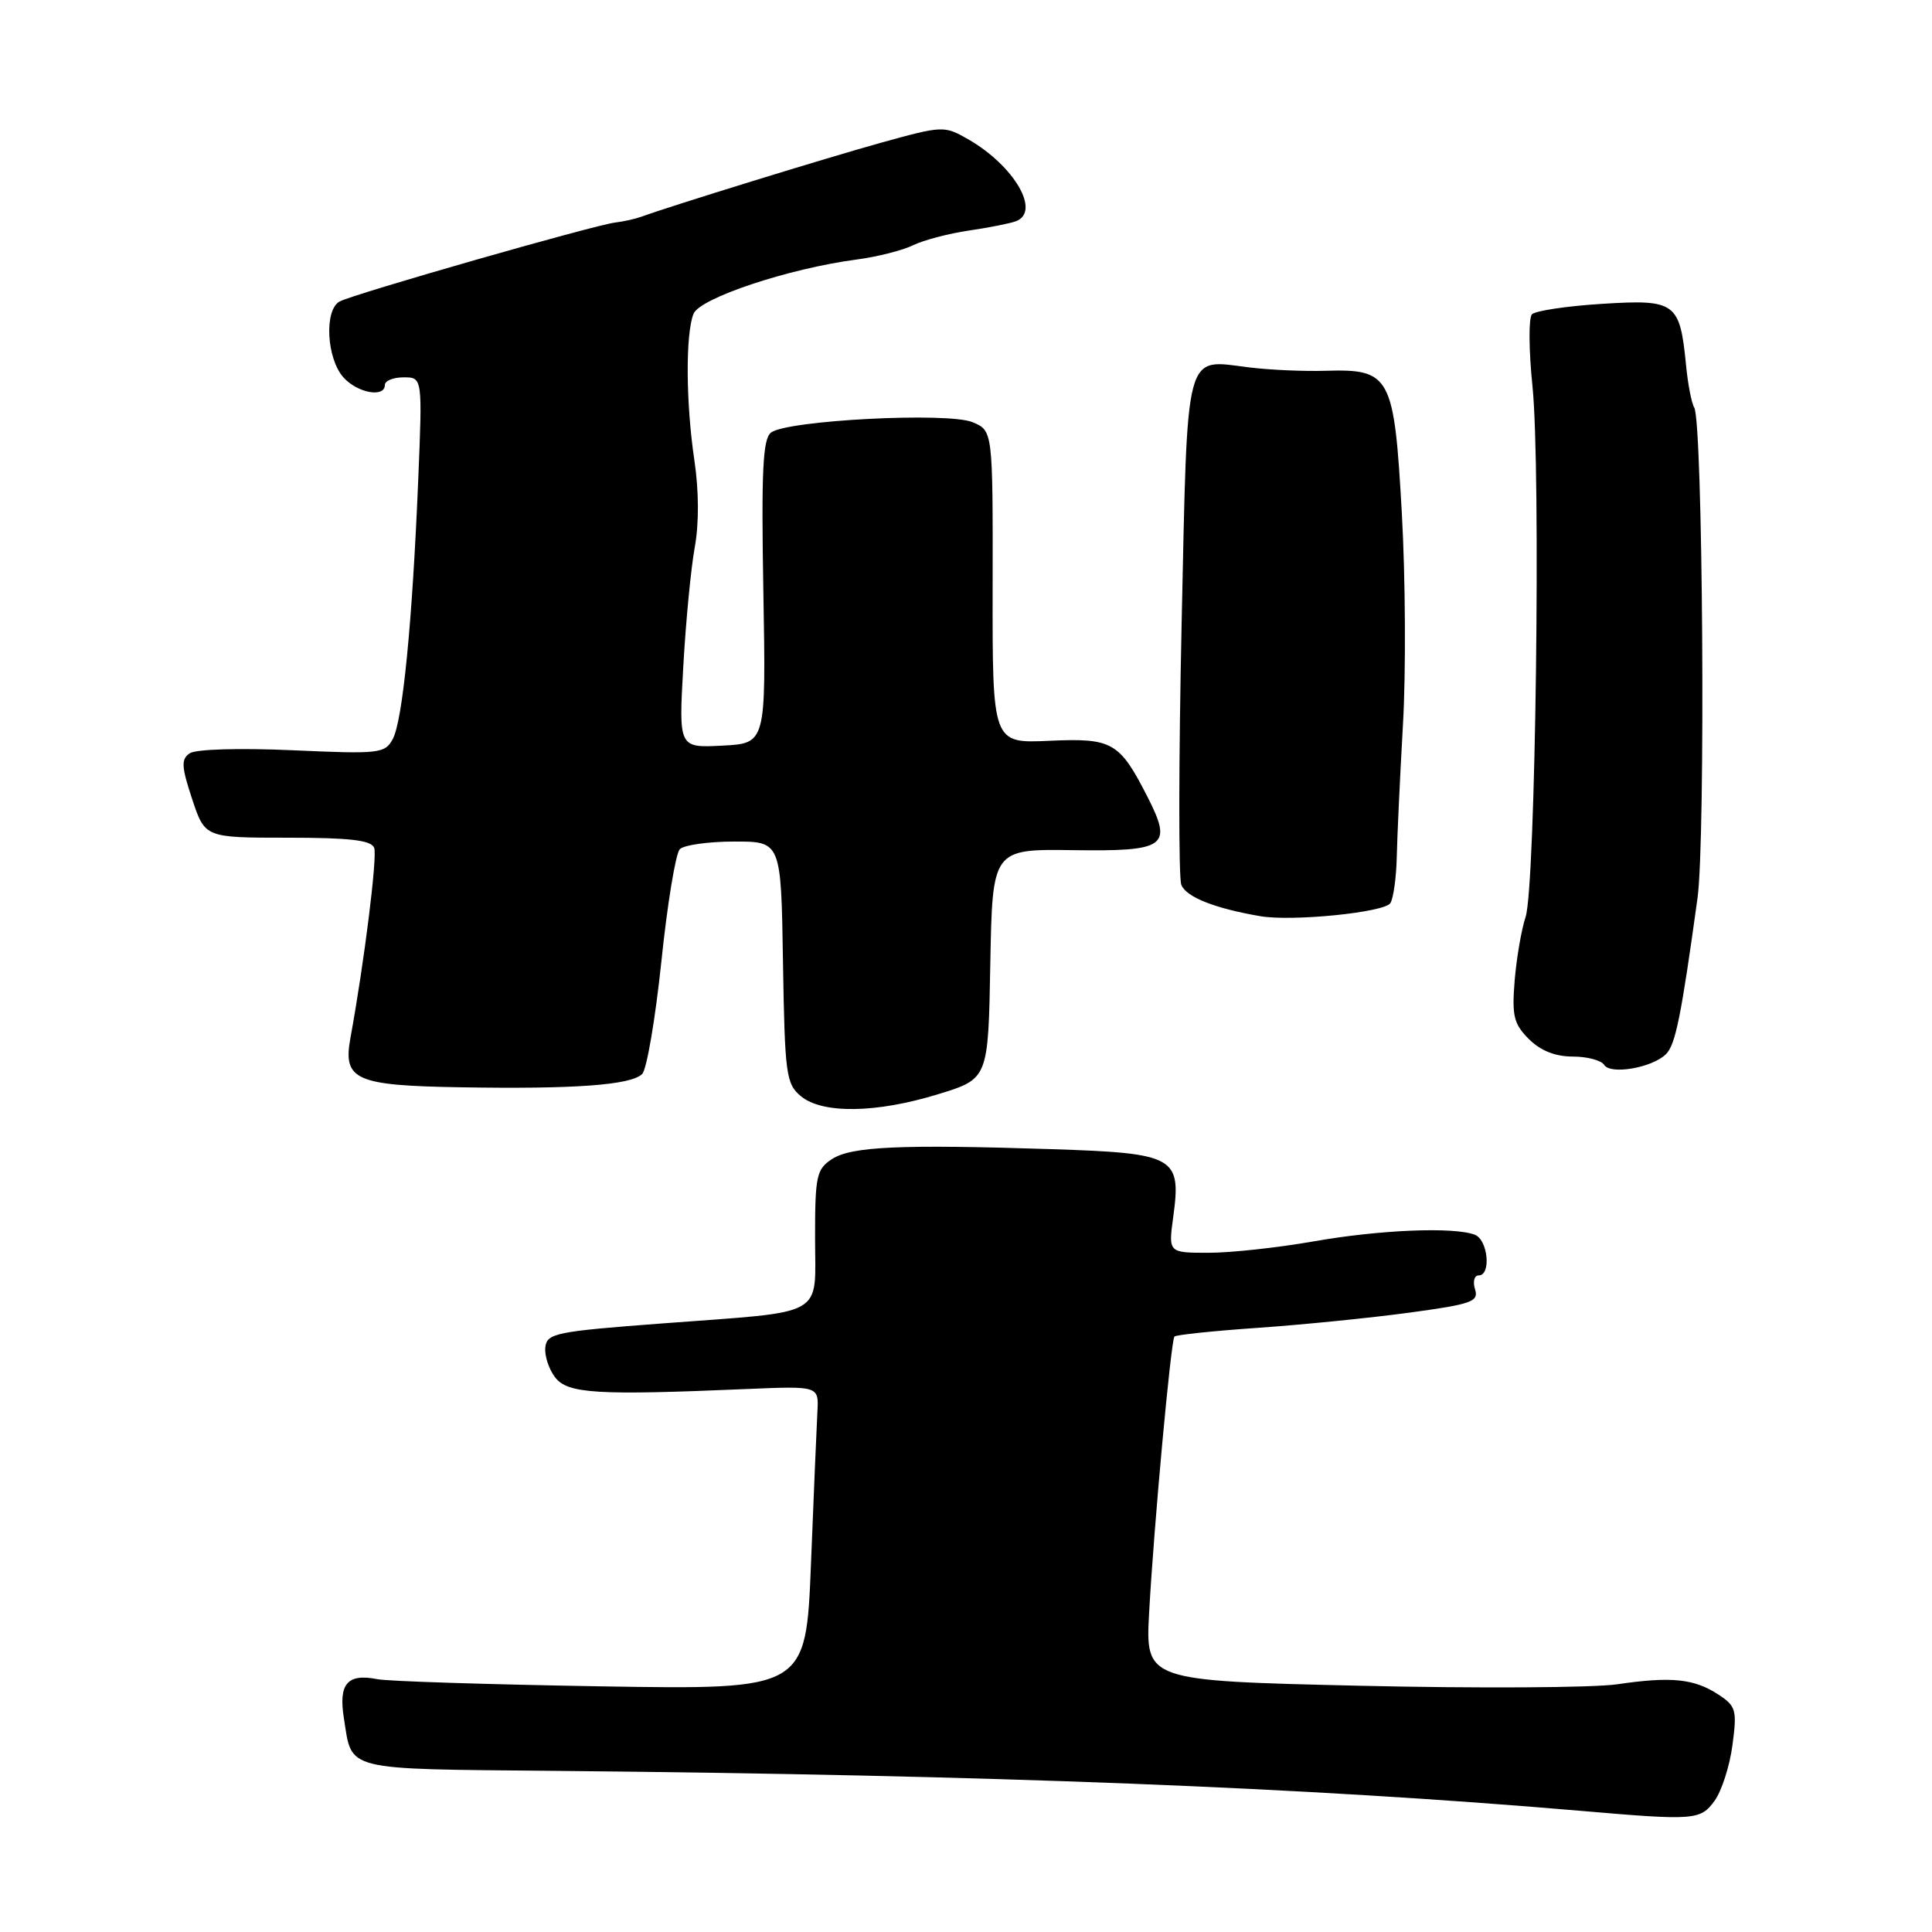 <?xml version="1.0" encoding="UTF-8" standalone="no"?>
<!DOCTYPE svg PUBLIC "-//W3C//DTD SVG 1.1//EN" "http://www.w3.org/Graphics/SVG/1.1/DTD/svg11.dtd" >
<svg xmlns="http://www.w3.org/2000/svg" xmlns:xlink="http://www.w3.org/1999/xlink" version="1.1" viewBox="0 0 256 256">
 <g >
 <path fill="currentColor"
d=" M 227.20 238.60 C 228.13 237.31 229.20 234.00 229.56 231.23 C 230.18 226.59 230.03 226.07 227.70 224.54 C 224.48 222.43 221.45 222.12 214.26 223.18 C 211.09 223.64 195.74 223.73 180.14 223.37 C 151.77 222.71 151.77 222.71 152.27 213.60 C 152.90 202.15 155.15 177.63 155.62 177.10 C 155.82 176.87 160.82 176.35 166.74 175.94 C 172.66 175.53 181.67 174.62 186.77 173.93 C 195.02 172.81 195.97 172.47 195.45 170.84 C 195.13 169.83 195.35 169.00 195.93 169.00 C 197.62 169.00 197.17 164.28 195.42 163.61 C 192.65 162.54 182.77 162.95 174.00 164.50 C 169.32 165.32 163.10 166.00 160.16 166.00 C 154.81 166.00 154.81 166.00 155.46 161.25 C 156.55 153.26 155.73 152.81 139.41 152.27 C 119.31 151.62 112.82 151.91 110.25 153.58 C 108.19 154.92 108.00 155.81 108.00 164.00 C 108.00 174.70 109.79 173.70 87.77 175.36 C 73.70 176.42 72.48 176.66 72.26 178.50 C 72.13 179.60 72.71 181.40 73.55 182.50 C 75.22 184.67 79.01 184.91 99.00 184.05 C 108.50 183.65 108.50 183.65 108.31 187.07 C 108.21 188.96 107.82 198.01 107.46 207.20 C 106.79 223.89 106.79 223.89 79.65 223.45 C 64.72 223.20 51.38 222.78 50.00 222.50 C 46.03 221.71 44.83 223.11 45.57 227.69 C 46.69 234.74 45.25 234.38 73.68 234.65 C 131.44 235.20 173.12 236.83 209.50 239.95 C 224.58 241.25 225.32 241.19 227.20 238.60 Z  M 124.37 144.97 C 130.95 142.94 130.95 142.94 131.22 127.72 C 131.50 112.50 131.50 112.50 142.21 112.65 C 154.52 112.82 155.41 112.18 152.05 105.59 C 148.33 98.31 147.41 97.78 139.01 98.16 C 131.50 98.50 131.50 98.50 131.53 77.78 C 131.56 57.06 131.56 57.06 128.86 55.94 C 125.57 54.58 104.19 55.69 102.15 57.33 C 101.07 58.19 100.87 62.49 101.15 78.46 C 101.50 98.50 101.50 98.50 95.72 98.80 C 89.93 99.10 89.93 99.10 90.54 88.30 C 90.87 82.36 91.56 75.25 92.06 72.50 C 92.63 69.40 92.61 65.03 92.01 61.00 C 90.88 53.41 90.82 44.31 91.89 41.59 C 92.71 39.50 104.49 35.58 113.50 34.39 C 116.25 34.03 119.62 33.17 121.00 32.49 C 122.38 31.82 125.70 30.94 128.38 30.55 C 131.06 30.16 133.87 29.60 134.63 29.31 C 137.94 28.04 134.39 21.96 128.28 18.45 C 125.12 16.64 124.92 16.65 116.78 18.90 C 109.42 20.95 88.96 27.26 85.00 28.71 C 84.17 29.01 82.60 29.36 81.50 29.49 C 78.69 29.83 46.82 38.96 45.00 39.95 C 42.93 41.08 43.27 47.53 45.52 50.02 C 47.39 52.09 51.00 52.73 51.00 51.00 C 51.00 50.45 52.12 50.00 53.49 50.00 C 55.98 50.00 55.98 50.00 55.41 63.75 C 54.63 82.51 53.36 95.46 52.05 97.91 C 51.01 99.85 50.31 99.93 38.73 99.41 C 31.66 99.10 25.92 99.27 25.13 99.82 C 23.98 100.61 24.04 101.59 25.46 105.88 C 27.16 111.00 27.16 111.00 38.11 111.00 C 46.34 111.00 49.19 111.33 49.58 112.34 C 50.02 113.48 48.26 127.55 46.44 137.50 C 45.41 143.10 47.04 143.84 61.00 144.07 C 76.12 144.33 83.62 143.78 85.09 142.31 C 85.70 141.70 86.84 134.98 87.64 127.36 C 88.43 119.75 89.53 113.07 90.08 112.52 C 90.63 111.97 93.88 111.51 97.29 111.51 C 103.50 111.50 103.50 111.50 103.75 127.50 C 103.99 142.38 104.16 143.62 106.12 145.25 C 108.97 147.62 116.14 147.51 124.37 144.97 Z  M 220.76 139.67 C 222.01 138.42 222.76 134.73 224.93 119.00 C 226.01 111.17 225.64 55.84 224.49 53.99 C 224.14 53.42 223.65 50.90 223.41 48.38 C 222.59 40.06 222.03 39.65 212.30 40.26 C 207.63 40.55 203.44 41.18 202.99 41.65 C 202.54 42.12 202.57 46.40 203.06 51.17 C 204.19 62.15 203.47 117.50 202.15 121.50 C 201.60 123.15 200.95 126.94 200.70 129.93 C 200.32 134.61 200.58 135.67 202.58 137.68 C 204.13 139.22 206.08 140.00 208.40 140.00 C 210.31 140.00 212.19 140.50 212.56 141.10 C 213.40 142.45 218.95 141.48 220.76 139.67 Z  M 184.23 119.67 C 184.64 119.02 185.02 116.25 185.08 113.50 C 185.14 110.75 185.51 102.88 185.90 96.00 C 186.30 89.12 186.23 76.53 185.75 68.00 C 184.73 49.75 184.26 48.88 175.63 49.13 C 172.81 49.22 168.29 49.02 165.59 48.69 C 156.85 47.63 157.38 45.61 156.57 82.71 C 156.18 100.74 156.16 116.28 156.53 117.24 C 157.16 118.86 160.96 120.37 167.00 121.40 C 171.24 122.13 183.44 120.90 184.23 119.67 Z "/>
</g>
</svg>